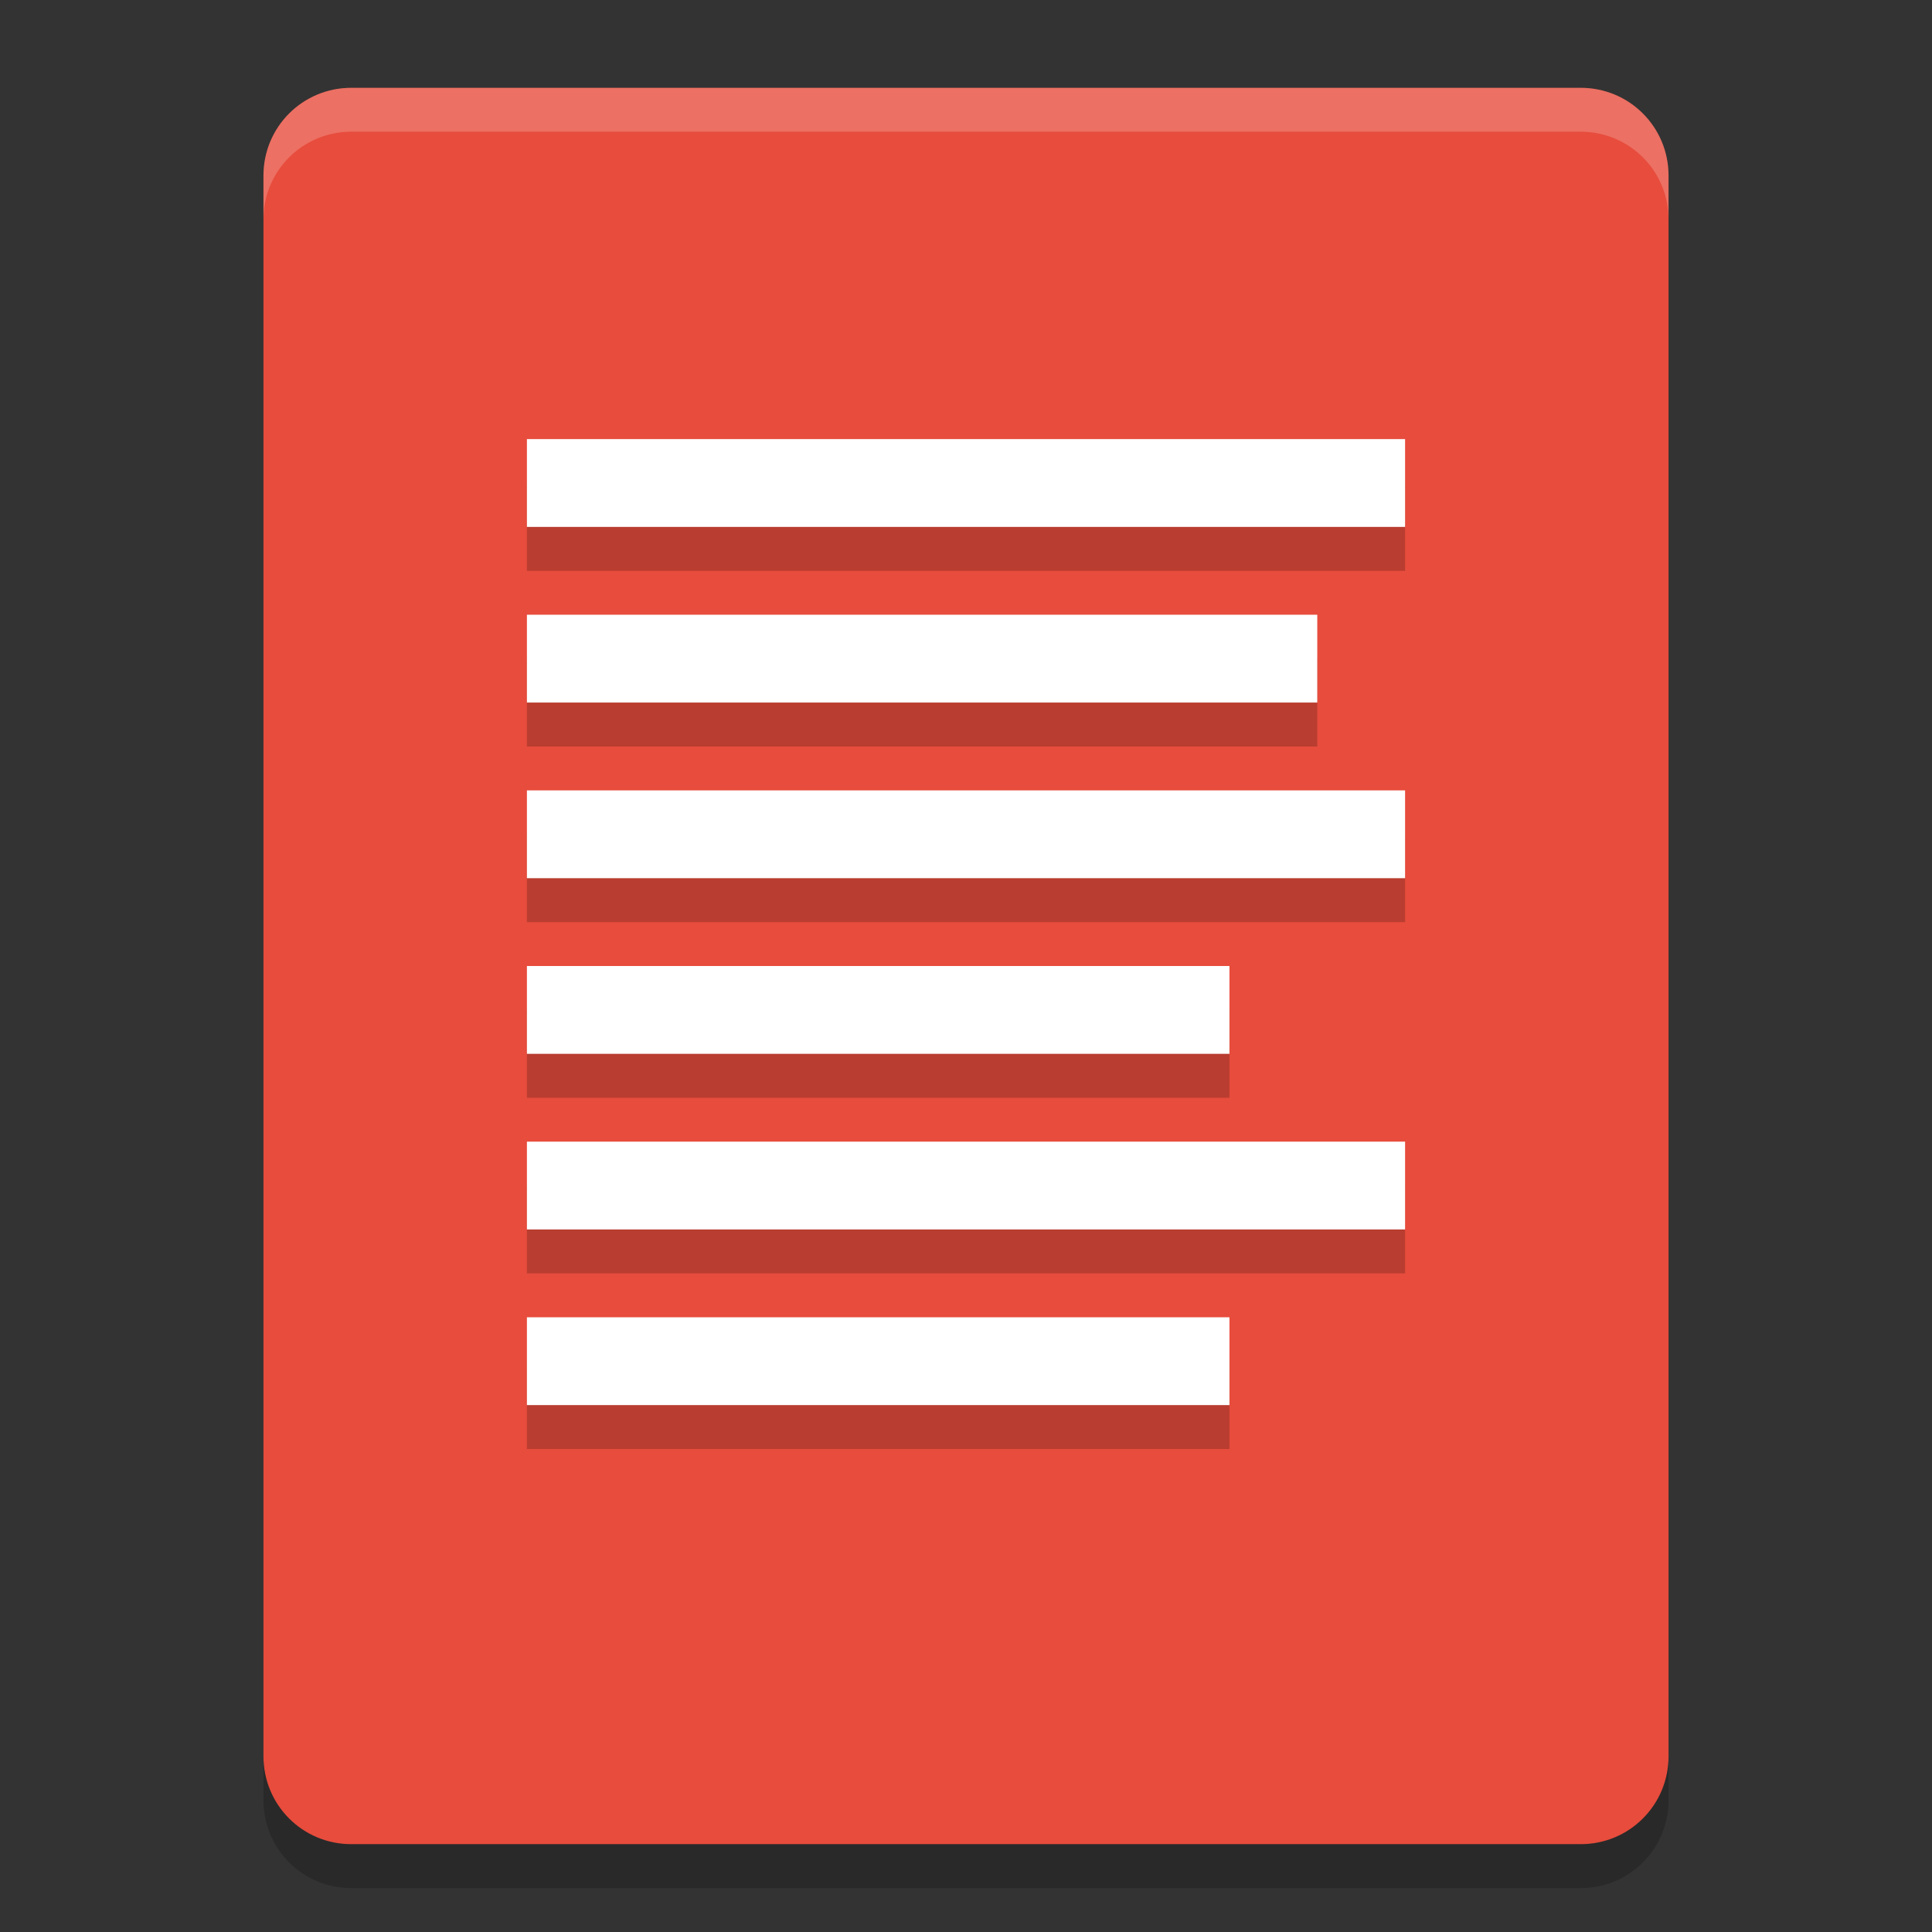 <svg xmlns="http://www.w3.org/2000/svg" width="22" height="22" version="1">
 <rect width="100%" height="100%" fill="#333333" stroke="none"/>
 <path style="fill:#e74c3c" d="M 19,20 19,2 C 19,1.446 18.554,1 18,1 L 4,1 C 3.446,1 3,1.446 3,2 l 0,18 c 0,0.554 0.446,1 1,1 l 14,0 c 0.554,0 1,-0.446 1,-1 z"/>
 <path style="opacity:0.2" d="m 6,5.5 0,1 10,0 0,-1 -10,0 z m 0,2 0,1 9,0 0,-1 -9,0 z m 0,2 0,1 10,0 0,-1 -10,0 z m 0,2 0,1 8,0 0,-1 -8,0 z m 0,2 0,1 10,0 0,-1 -10,0 z m 0,2 0,1 8,0 0,-1 -8,0 z"/>
 <path style="fill:#ffffff" d="M 6,5 6,6 16,6 16,5 6,5 Z m 0,2 0,1 9,0 0,-1 -9,0 z m 0,2 0,1 10,0 0,-1 -10,0 z m 0,2 0,1 8,0 0,-1 -8,0 z m 0,2 0,1 10,0 0,-1 -10,0 z m 0,2 0,1 8,0 0,-1 -8,0 z"/>
 <path style="opacity:0.2;fill:#ffffff" d="M 4,1 C 3.446,1 3,1.446 3,2 l 0,0.5 c 0,-0.554 0.446,-1 1,-1 l 14,0 c 0.554,0 1,0.446 1,1 L 19,2 C 19,1.446 18.554,1 18,1 Z"/>
 <path style="opacity:0.2" d="m 3,20 0,0.5 c 0,0.554 0.446,1 1,1 l 14,0 c 0.554,0 1,-0.446 1,-1 L 19,20 c 0,0.554 -0.446,1 -1,1 L 4,21 C 3.446,21 3,20.554 3,20 Z"/>
</svg>
